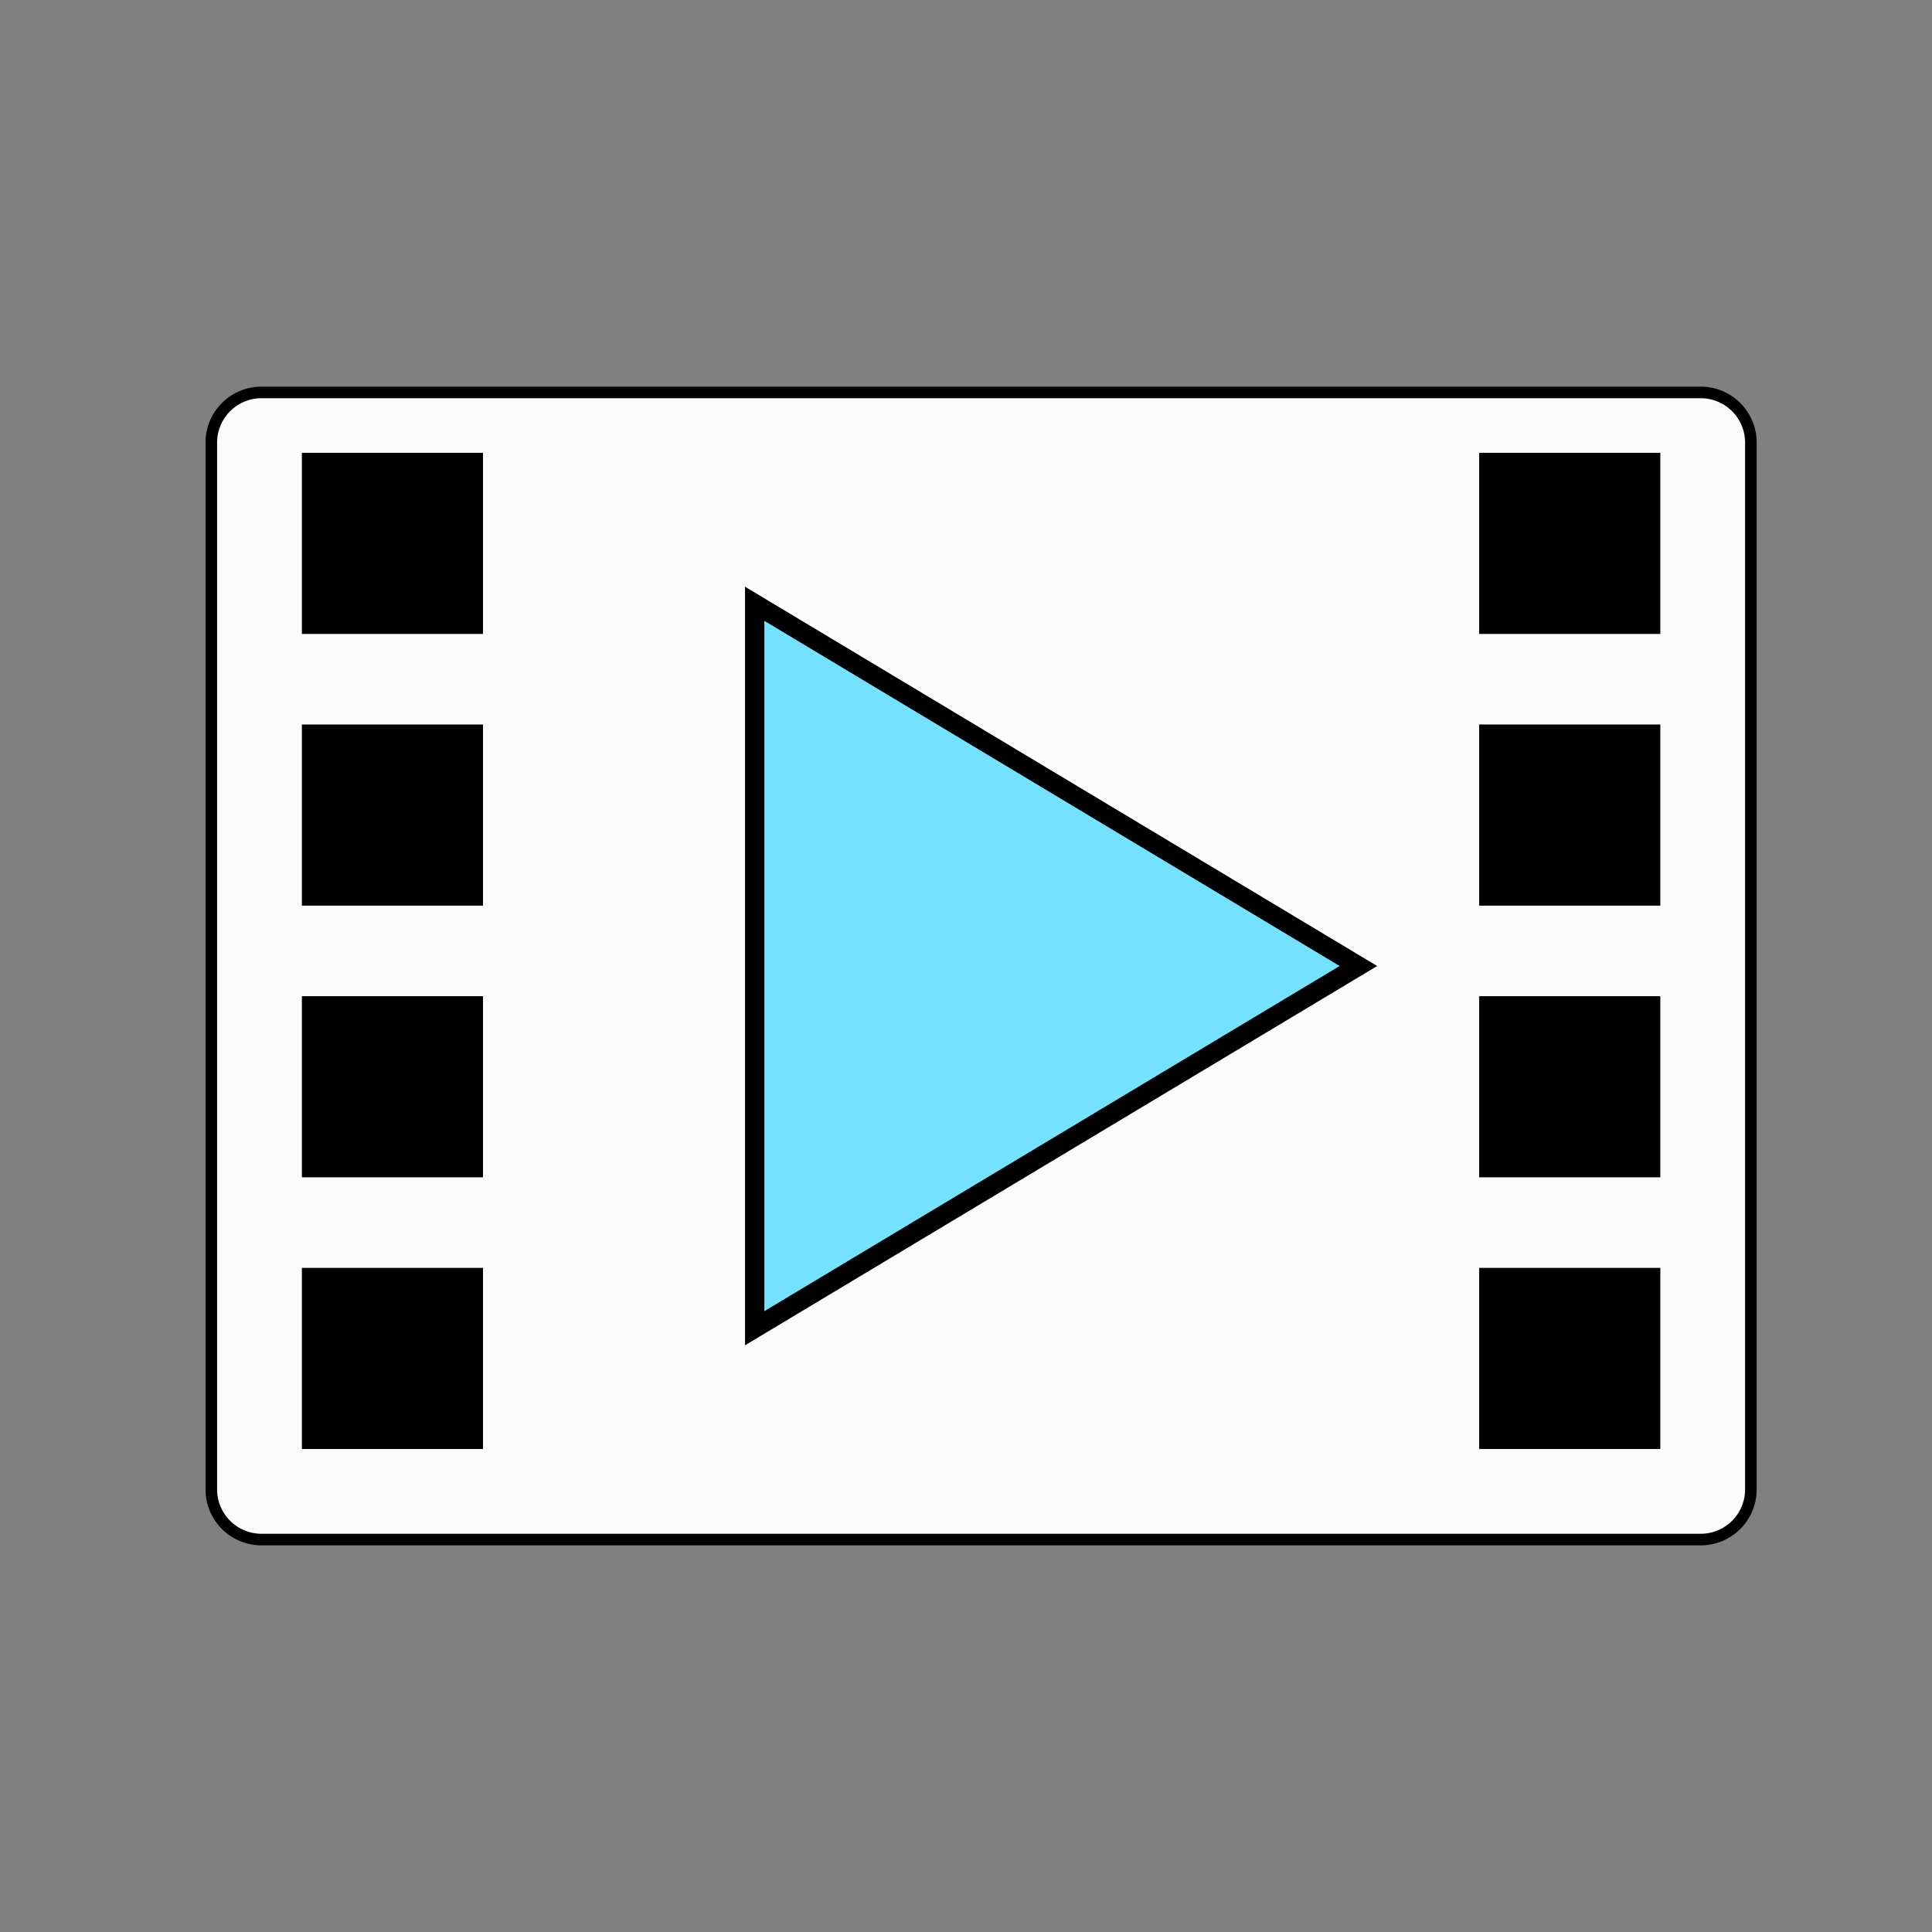 <?xml version="1.0" encoding="utf-8"?>
<svg
	version="1.1"
	xmlns="http://www.w3.org/2000/svg"
	xmlns:xlink="http://www.w3.org/1999/xlink"
	x="0%" y="0%"
	width="100%" height="100%"
	viewBox="0 0 1024.0 1024.0"
	enable-background="new 0 0 1024.0 1024.0"
	xml:space="preserve">
	<rect x="0" y="0" width="1024.0" height="1024.0" fill="#808080" stroke="none"/>
	<path
		fill="#FBFBFB"
		stroke="#000000"
		fill-opacity="1.000"
		stroke-opacity="1.000"
		fill-rule="nonzero"
		stroke-width="6.144"
		stroke-linejoin="miter"
		stroke-linecap="square"
		d="M138.58,208.00L901.42,208.00A26.58 26.58 0 0 1 928.00,234.58L928.00,789.42A26.58 26.58 0 0 1 901.42,816.00L138.58,816.00A26.58 26.58 0 0 1 112.00,789.42L112.00,234.58A26.58 26.58 0 0 1 138.58,208.00z"/>
	<path
		fill="#74E1FF"
		stroke="#000000"
		fill-opacity="1.000"
		stroke-opacity="1.000"
		fill-rule="nonzero"
		stroke-width="10.24"
		stroke-linejoin="miter"
		stroke-linecap="square"
		d="M400.00,704.00L720.00,512.00L400.00,320.00L400.00,704.00z"/>
	<path
		fill="#000000"
		stroke="#000000"
		fill-opacity="1.000"
		stroke-opacity="1.000"
		fill-rule="nonzero"
		stroke-width="0.0"
		stroke-linejoin="miter"
		stroke-linecap="square"
		d="M160.00,672.00L256.00,672.00L256.00,768.00L160.00,768.00z"/>
	<path
		fill="#000000"
		stroke="#000000"
		fill-opacity="1.000"
		stroke-opacity="1.000"
		fill-rule="nonzero"
		stroke-width="0.0"
		stroke-linejoin="miter"
		stroke-linecap="square"
		d="M160.00,528.00L256.00,528.00L256.00,624.00L160.00,624.00z"/>
	<path
		fill="#000000"
		stroke="#000000"
		fill-opacity="1.000"
		stroke-opacity="1.000"
		fill-rule="nonzero"
		stroke-width="0.0"
		stroke-linejoin="miter"
		stroke-linecap="square"
		d="M160.00,384.00L256.00,384.00L256.00,480.00L160.00,480.00z"/>
	<path
		fill="#000000"
		stroke="#000000"
		fill-opacity="1.000"
		stroke-opacity="1.000"
		fill-rule="nonzero"
		stroke-width="0.0"
		stroke-linejoin="miter"
		stroke-linecap="square"
		d="M160.00,240.00L256.00,240.00L256.00,336.00L160.00,336.00z"/>
	<path
		fill="#000000"
		stroke="#000000"
		fill-opacity="1.000"
		stroke-opacity="1.000"
		fill-rule="nonzero"
		stroke-width="0.0"
		stroke-linejoin="miter"
		stroke-linecap="square"
		d="M784.00,672.00L880.00,672.00L880.00,768.00L784.00,768.00z"/>
	<path
		fill="#000000"
		stroke="#000000"
		fill-opacity="1.000"
		stroke-opacity="1.000"
		fill-rule="nonzero"
		stroke-width="0.0"
		stroke-linejoin="miter"
		stroke-linecap="square"
		d="M784.00,528.00L880.00,528.00L880.00,624.00L784.00,624.00z"/>
	<path
		fill="#000000"
		stroke="#000000"
		fill-opacity="1.000"
		stroke-opacity="1.000"
		fill-rule="nonzero"
		stroke-width="0.0"
		stroke-linejoin="miter"
		stroke-linecap="square"
		d="M784.00,384.00L880.00,384.00L880.00,480.00L784.00,480.00z"/>
	<path
		fill="#000000"
		stroke="#000000"
		fill-opacity="1.000"
		stroke-opacity="1.000"
		fill-rule="nonzero"
		stroke-width="0.0"
		stroke-linejoin="miter"
		stroke-linecap="square"
		d="M784.00,240.00L880.00,240.00L880.00,336.00L784.00,336.00z"/>
</svg>